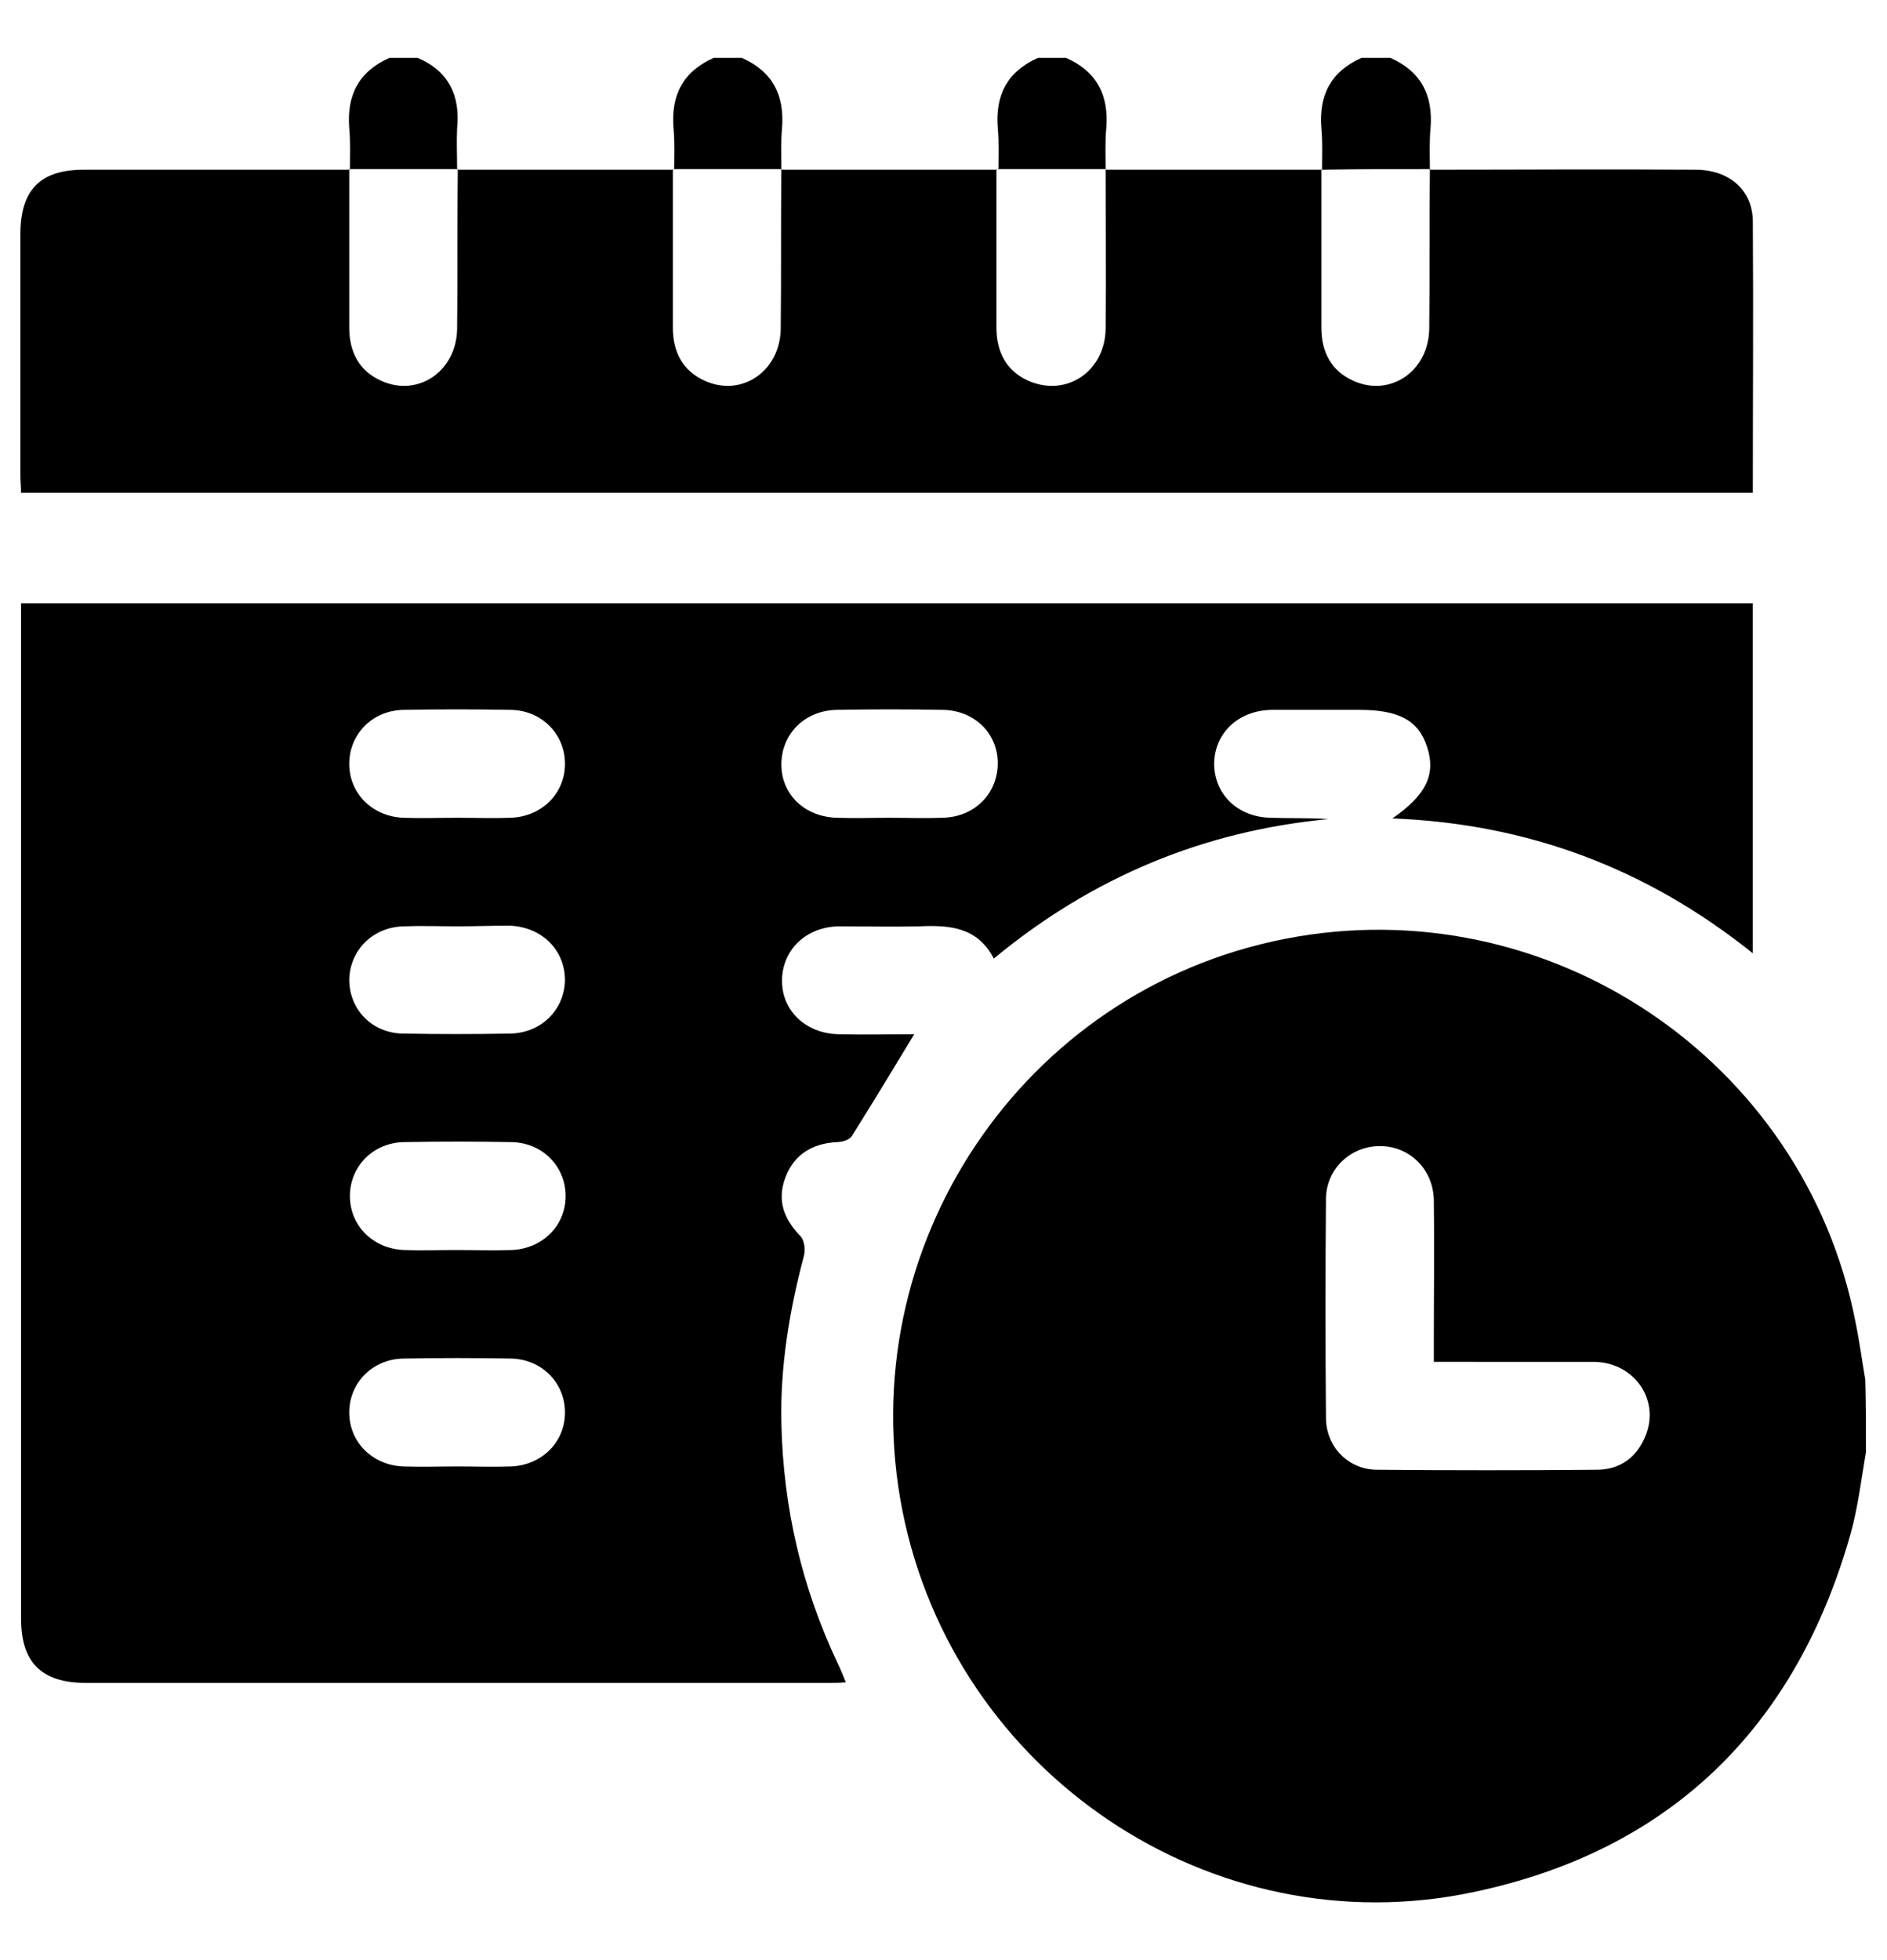 <?xml version="1.0" encoding="utf-8"?>
<!-- Generator: Adobe Illustrator 27.8.1, SVG Export Plug-In . SVG Version: 6.00 Build 0)  -->
<svg version="1.1" id="Layer_1" xmlns="http://www.w3.org/2000/svg" xmlns:xlink="http://www.w3.org/1999/xlink" x="0px" y="0px"
	 viewBox="0 0 28.69 29.79" style="enable-background:new 0 0 28.69 29.79;" xml:space="preserve">
<g>
	<path d="M28.37,22.07c-0.07,0.41-0.12,0.83-0.23,1.23c-0.83,2.95-2.74,4.83-5.74,5.46c-3.98,0.84-7.89-1.81-8.68-5.8
		c-0.79-4,1.82-7.91,5.82-8.69c3.99-0.78,7.89,1.83,8.67,5.82c0.06,0.29,0.1,0.59,0.15,0.88C28.37,21.34,28.37,21.71,28.37,22.07z
		 M21.8,20.7c0-0.13,0-0.23,0-0.33c0-0.71,0.01-1.42,0-2.13c-0.01-0.47-0.37-0.82-0.82-0.82c-0.44,0-0.81,0.34-0.82,0.79
		c-0.01,1.11-0.01,2.23,0,3.34c0,0.44,0.34,0.79,0.78,0.79c1.11,0.01,2.23,0.01,3.34,0c0.35,0,0.61-0.19,0.74-0.52
		c0.22-0.54-0.17-1.11-0.78-1.12C23.44,20.7,22.64,20.7,21.8,20.7z"/>
	<path d="M6.35,0.88C6.82,1.08,7,1.45,6.95,1.95C6.94,2.16,6.95,2.37,6.95,2.58c0,0,0.01-0.01,0.01-0.01c-0.55,0-1.1,0-1.65,0
		l0.01,0.01c0-0.21,0.01-0.42-0.01-0.63c-0.04-0.5,0.14-0.86,0.61-1.07C6.06,0.88,6.2,0.88,6.35,0.88z"/>
	<path d="M11.28,0.88c0.47,0.21,0.65,0.57,0.61,1.07c-0.02,0.21-0.01,0.42-0.01,0.63c0,0,0.01-0.01,0.01-0.01c-0.55,0-1.1,0-1.65,0
		l0.01,0.01c0-0.21,0.01-0.42-0.01-0.63c-0.04-0.5,0.14-0.86,0.61-1.07C10.99,0.88,11.13,0.88,11.28,0.88z"/>
	<path d="M16.21,0.88c0.47,0.21,0.65,0.57,0.61,1.07c-0.02,0.21-0.01,0.42-0.01,0.63l0.01-0.01c-0.55,0-1.1,0-1.65,0l0.01,0.01
		c0-0.21,0.01-0.42-0.01-0.63c-0.04-0.5,0.14-0.86,0.61-1.07C15.92,0.88,16.06,0.88,16.21,0.88z"/>
	<path d="M20.1,2.58c0-0.21,0.01-0.42-0.01-0.63c-0.04-0.5,0.14-0.86,0.61-1.07c0.15,0,0.29,0,0.44,0c0.47,0.21,0.65,0.57,0.61,1.07
		c-0.02,0.21-0.01,0.42-0.01,0.63c0,0,0.01-0.01,0.01-0.01C21.19,2.57,20.64,2.57,20.1,2.58L20.1,2.58z"/>
	<path d="M21.17,12.44c0.52-0.36,0.66-0.67,0.53-1.08c-0.13-0.41-0.43-0.57-1.03-0.57c-0.45,0-0.89,0-1.34,0
		c-0.51,0.01-0.87,0.36-0.87,0.83c0.01,0.46,0.36,0.8,0.86,0.81c0.29,0.01,0.58,0,0.88,0.02c-1.9,0.18-3.59,0.88-5.09,2.12
		c-0.25-0.48-0.67-0.51-1.13-0.49c-0.41,0.01-0.82,0-1.23,0c-0.49,0.01-0.85,0.35-0.86,0.81c-0.01,0.47,0.36,0.82,0.86,0.83
		c0.38,0.01,0.76,0,1.15,0c-0.32,0.53-0.63,1.04-0.95,1.55c-0.04,0.06-0.15,0.09-0.23,0.09c-0.37,0.02-0.65,0.19-0.78,0.54
		c-0.13,0.35-0.02,0.63,0.23,0.89c0.06,0.06,0.08,0.21,0.05,0.31c-0.22,0.83-0.36,1.68-0.34,2.54c0.03,1.28,0.31,2.49,0.86,3.65
		c0.04,0.08,0.07,0.16,0.12,0.28c-0.1,0.01-0.19,0.01-0.27,0.01c-3.76,0-7.52,0-11.28,0c-0.68,0-0.99-0.31-0.99-0.98
		c0-5.06,0-10.11,0-15.17c0-0.08,0-0.16,0-0.26c8.78,0,17.55,0,26.33,0c0,1.76,0,3.51,0,5.32C25.04,13.2,23.23,12.52,21.17,12.44z
		 M6.95,12.43c0.27,0,0.55,0.01,0.82,0c0.47-0.02,0.82-0.37,0.82-0.82c0-0.45-0.35-0.81-0.82-0.82c-0.55-0.01-1.1-0.01-1.64,0
		c-0.47,0.01-0.82,0.37-0.82,0.82c0,0.45,0.35,0.8,0.82,0.82C6.4,12.44,6.68,12.43,6.95,12.43z M13.51,12.43
		c0.27,0,0.55,0.01,0.82,0c0.49-0.01,0.84-0.37,0.84-0.83c0-0.45-0.35-0.8-0.83-0.81c-0.54-0.01-1.08-0.01-1.62,0
		c-0.49,0.01-0.84,0.37-0.84,0.83c0,0.46,0.36,0.8,0.85,0.81C12.99,12.44,13.25,12.43,13.51,12.43z M6.96,14.08
		c-0.27,0-0.55-0.01-0.82,0c-0.47,0.01-0.82,0.36-0.83,0.81c0,0.45,0.34,0.81,0.81,0.82c0.55,0.01,1.1,0.01,1.64,0
		c0.47-0.01,0.82-0.36,0.83-0.81c0-0.46-0.35-0.81-0.84-0.83C7.49,14.07,7.22,14.08,6.96,14.08z M6.93,19c0.28,0,0.57,0.01,0.85,0
		c0.47-0.02,0.82-0.37,0.82-0.82c0-0.45-0.35-0.81-0.82-0.82c-0.55-0.01-1.1-0.01-1.64,0c-0.47,0.01-0.82,0.37-0.82,0.82
		c0,0.45,0.35,0.8,0.82,0.82C6.4,19.01,6.66,19,6.93,19z M6.95,22.29c0.27,0,0.55,0.01,0.82,0c0.47-0.02,0.82-0.37,0.82-0.82
		c0-0.45-0.35-0.81-0.82-0.82c-0.55-0.01-1.1-0.01-1.64,0c-0.47,0.01-0.82,0.37-0.82,0.82c0,0.45,0.35,0.8,0.82,0.82
		C6.4,22.3,6.68,22.29,6.95,22.29z"/>
	<path d="M16.81,2.58c1.1,0,2.2,0,3.29,0l-0.01-0.01c0,0.8,0,1.6,0,2.41c0,0.37,0.15,0.66,0.49,0.81c0.56,0.25,1.14-0.15,1.15-0.79
		c0.01-0.81,0-1.62,0.01-2.43c0,0-0.01,0.01-0.01,0.01c1.35,0,2.7-0.01,4.05,0c0.51,0,0.87,0.31,0.87,0.79c0.01,1.37,0,2.74,0,4.12
		c-8.78,0-17.54,0-26.33,0c0-0.09-0.01-0.17-0.01-0.26c0-1.22,0-2.45,0-3.67c0-0.67,0.3-0.98,0.96-0.98c1.34,0,2.68,0,4.03,0
		L5.31,2.57c0,0.8,0,1.6,0,2.41c0,0.37,0.15,0.66,0.49,0.81C6.36,6.04,6.94,5.64,6.95,5c0.01-0.81,0-1.62,0.01-2.43
		c0,0-0.01,0.01-0.01,0.01c1.1,0,2.2,0,3.29,0l-0.01-0.01c0,0.8,0,1.6,0,2.41c0,0.37,0.15,0.66,0.49,0.81
		c0.56,0.25,1.14-0.15,1.15-0.79c0.01-0.81,0-1.62,0.01-2.43c0,0-0.01,0.01-0.01,0.01c1.1,0,2.2,0,3.29,0l-0.01-0.01
		c0,0.8,0,1.6,0,2.41c0,0.37,0.15,0.66,0.49,0.81C16.22,6.04,16.8,5.64,16.81,5C16.82,4.19,16.81,3.38,16.81,2.58L16.81,2.58z"/>
</g>
</svg>
